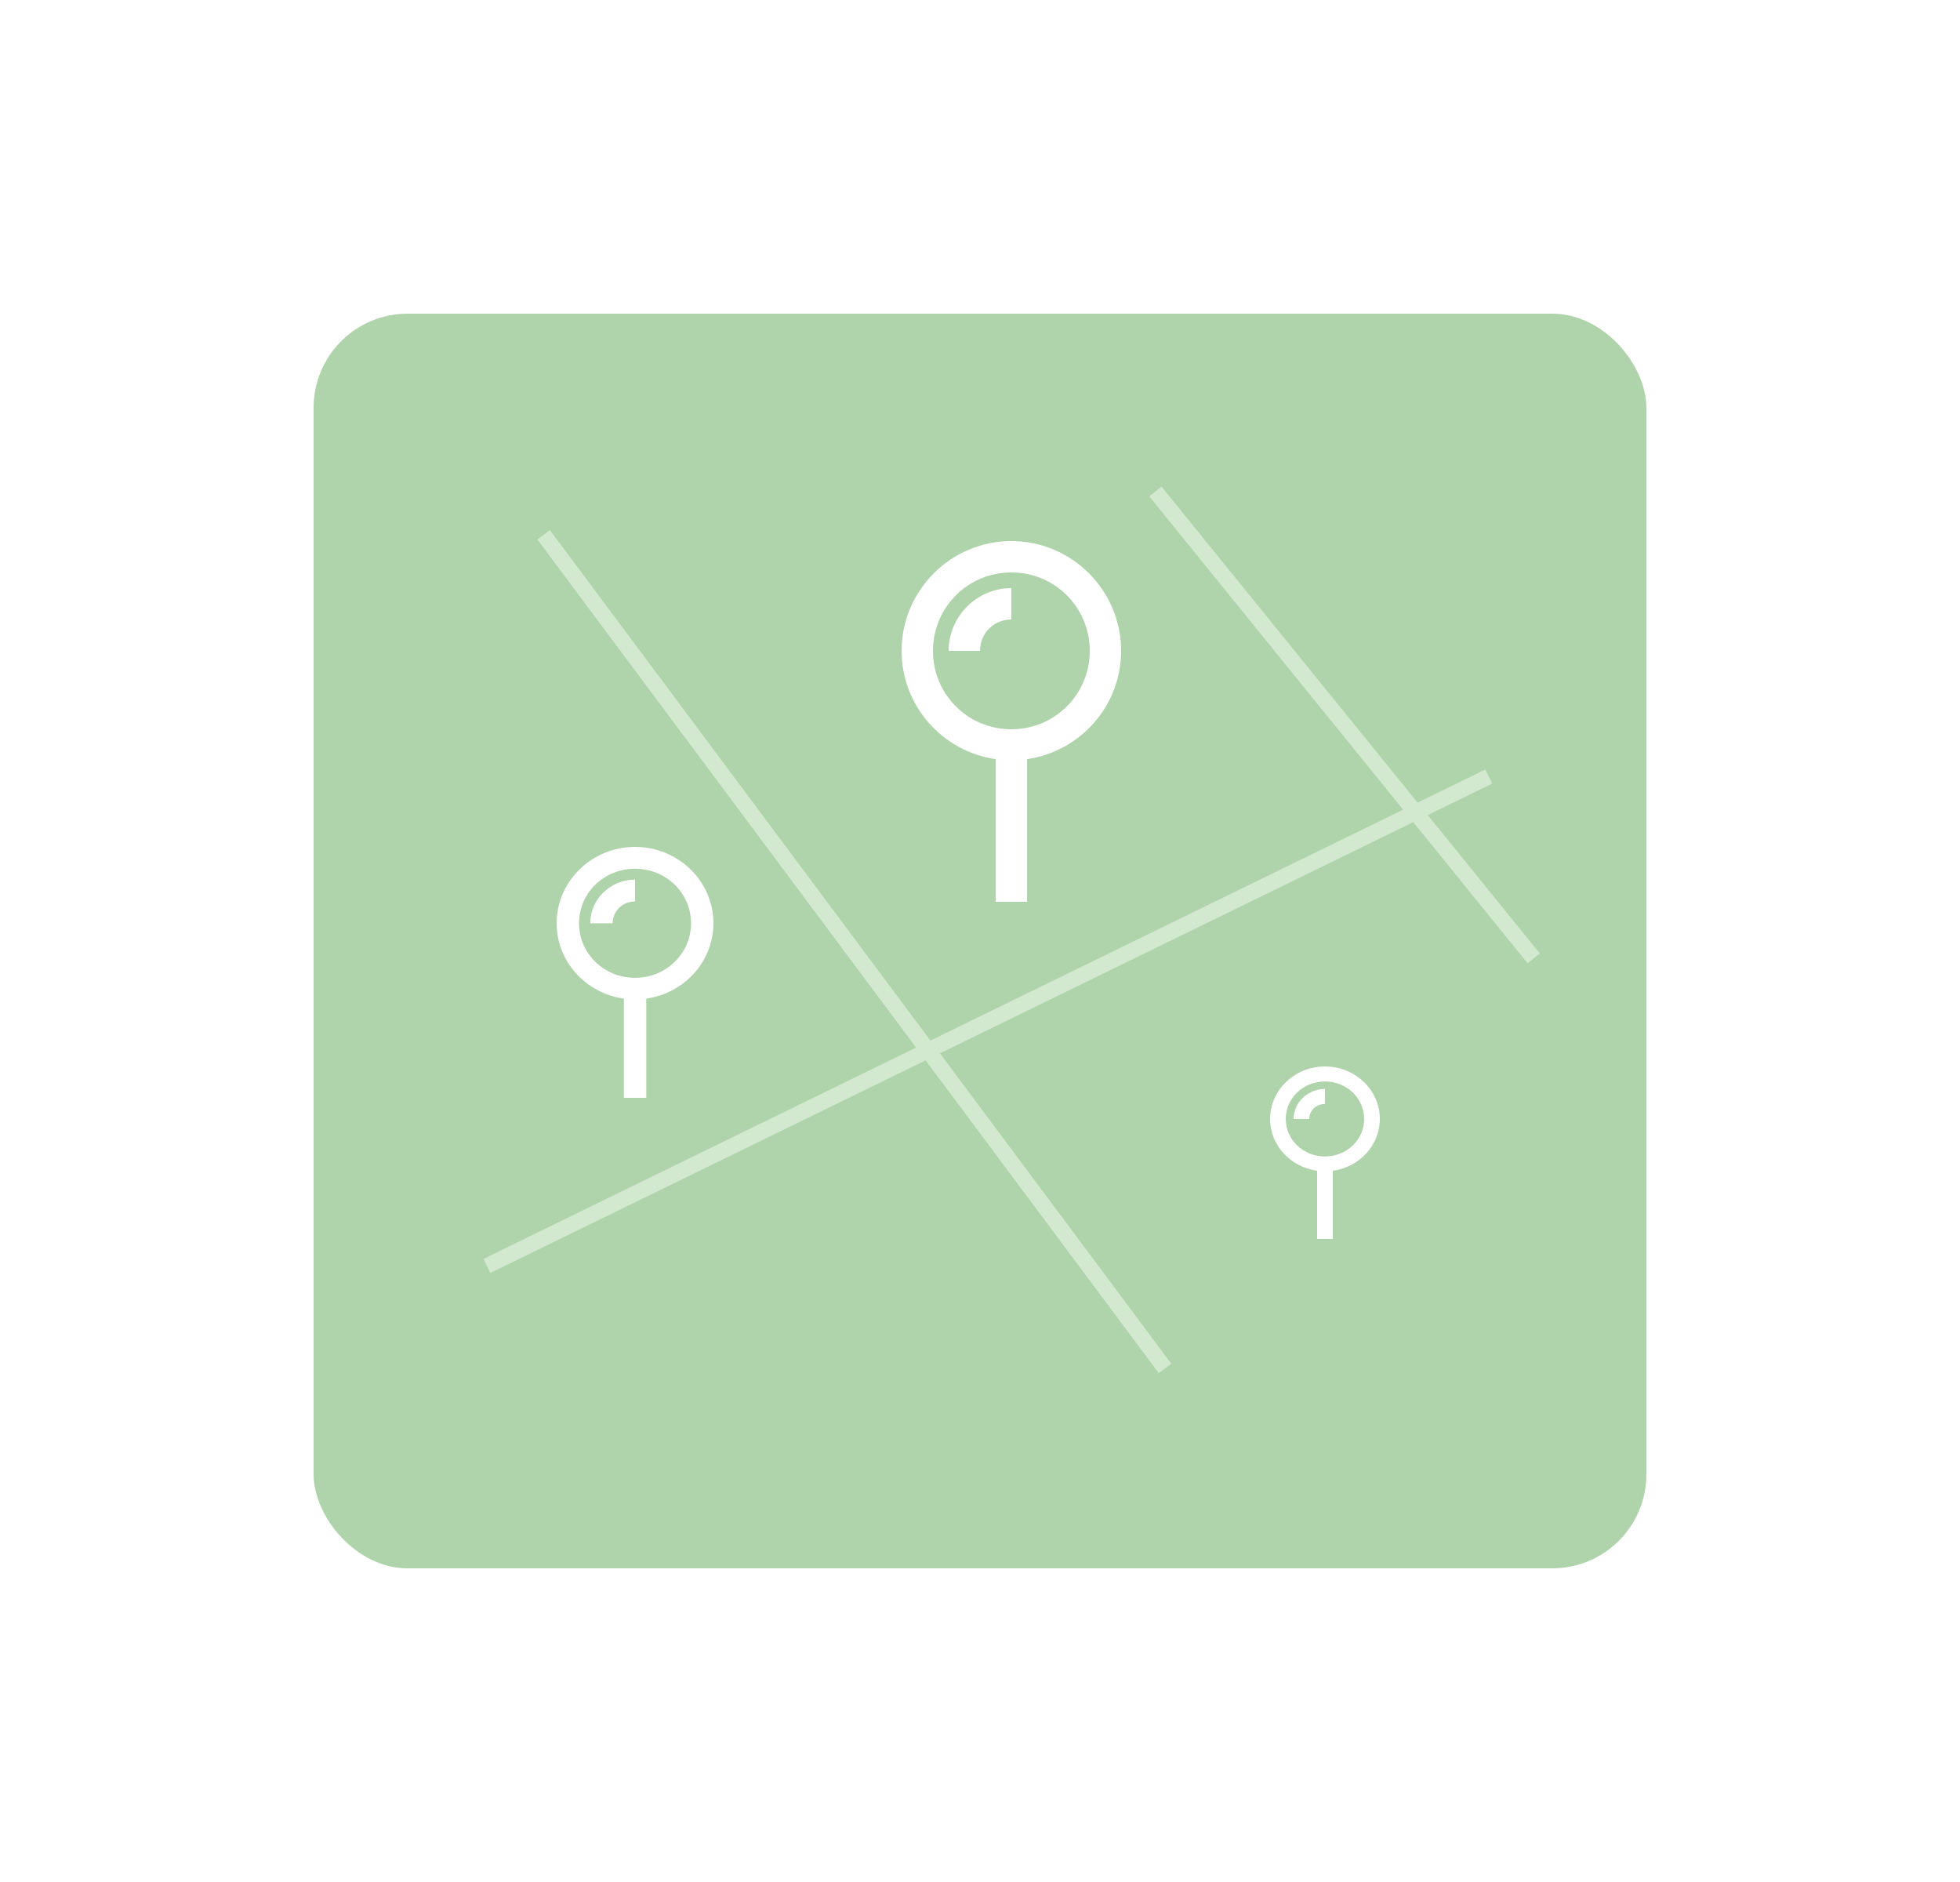<svg width="250" height="240" viewBox="0 0 250 240" fill="none" xmlns="http://www.w3.org/2000/svg">
<g filter="url(#filter0_d_0_516)">
<rect x="30" y="20" width="170" height="160" rx="12" fill="#AFD3AA"/>
<mask id="mask0_0_516" style="mask-type:luminance" maskUnits="userSpaceOnUse" x="30" y="20" width="170" height="160">
<rect x="30" y="20" width="170" height="160" rx="12" fill="white"/>
</mask>
<g mask="url(#mask0_0_516)">
<path d="M53 141L179 79.465" stroke="#D2E9CF" stroke-width="2" stroke-linecap="square"/>
<path d="M185 101.438L138 43.453" stroke="#D2E9CF" stroke-width="2" stroke-linecap="square"/>
<path d="M138 153.703L59.941 49" stroke="#D2E9CF" stroke-width="2" stroke-linecap="square"/>
<path fill-rule="evenodd" clip-rule="evenodd" d="M119 49C111.289 49 105 55.289 105 63C105 70.031 110.234 75.836 117 76.812V95H121V76.812C127.766 75.836 133 70.031 133 63C133 55.289 126.711 49 119 49ZM119 53C124.547 53 129 57.453 129 63C129 68.547 124.547 73 119 73C113.453 73 109 68.547 109 63C109 57.453 113.453 53 119 53ZM111 63C111 58.602 114.602 55 119 55V59C116.766 59 115 60.766 115 63H111Z" fill="white"/>
<path fill-rule="evenodd" clip-rule="evenodd" d="M71 88C65.492 88 61 92.375 61 97.739C61 102.63 64.739 106.668 69.571 107.348V120H72.429V107.348C77.261 106.668 81 102.63 81 97.739C81 92.375 76.508 88 71 88ZM71 90.783C74.962 90.783 78.143 93.88 78.143 97.739C78.143 101.598 74.962 104.696 71 104.696C67.038 104.696 63.857 101.598 63.857 97.739C63.857 93.88 67.038 90.783 71 90.783ZM65.286 97.739C65.286 94.679 67.858 92.174 71 92.174V94.957C69.404 94.957 68.143 96.185 68.143 97.739H65.286Z" fill="white"/>
<path fill-rule="evenodd" clip-rule="evenodd" d="M159 116C155.145 116 152 119.008 152 122.696C152 126.058 154.617 128.835 158 129.302V138H160V129.302C163.383 128.835 166 126.058 166 122.696C166 119.008 162.855 116 159 116ZM159 117.913C161.773 117.913 164 120.043 164 122.696C164 125.349 161.773 127.478 159 127.478C156.227 127.478 154 125.349 154 122.696C154 120.043 156.227 117.913 159 117.913ZM155 122.696C155 120.592 156.801 118.87 159 118.87V120.783C157.883 120.783 157 121.627 157 122.696H155Z" fill="white"/>
</g>
</g>
<defs>
<filter id="filter0_d_0_516" x="0" y="0" width="250" height="240" filterUnits="userSpaceOnUse" color-interpolation-filters="sRGB">
<feFlood flood-opacity="0" result="BackgroundImageFix"/>
<feColorMatrix in="SourceAlpha" type="matrix" values="0 0 0 0 0 0 0 0 0 0 0 0 0 0 0 0 0 0 127 0" result="hardAlpha"/>
<feOffset dx="10" dy="20"/>
<feGaussianBlur stdDeviation="20"/>
<feColorMatrix type="matrix" values="0 0 0 0 0.351 0 0 0 0 0.068 0 0 0 0 0 0 0 0 0.197 0"/>
<feBlend mode="normal" in2="BackgroundImageFix" result="effect1_dropShadow_0_516"/>
<feBlend mode="normal" in="SourceGraphic" in2="effect1_dropShadow_0_516" result="shape"/>
</filter>
</defs>
</svg>
